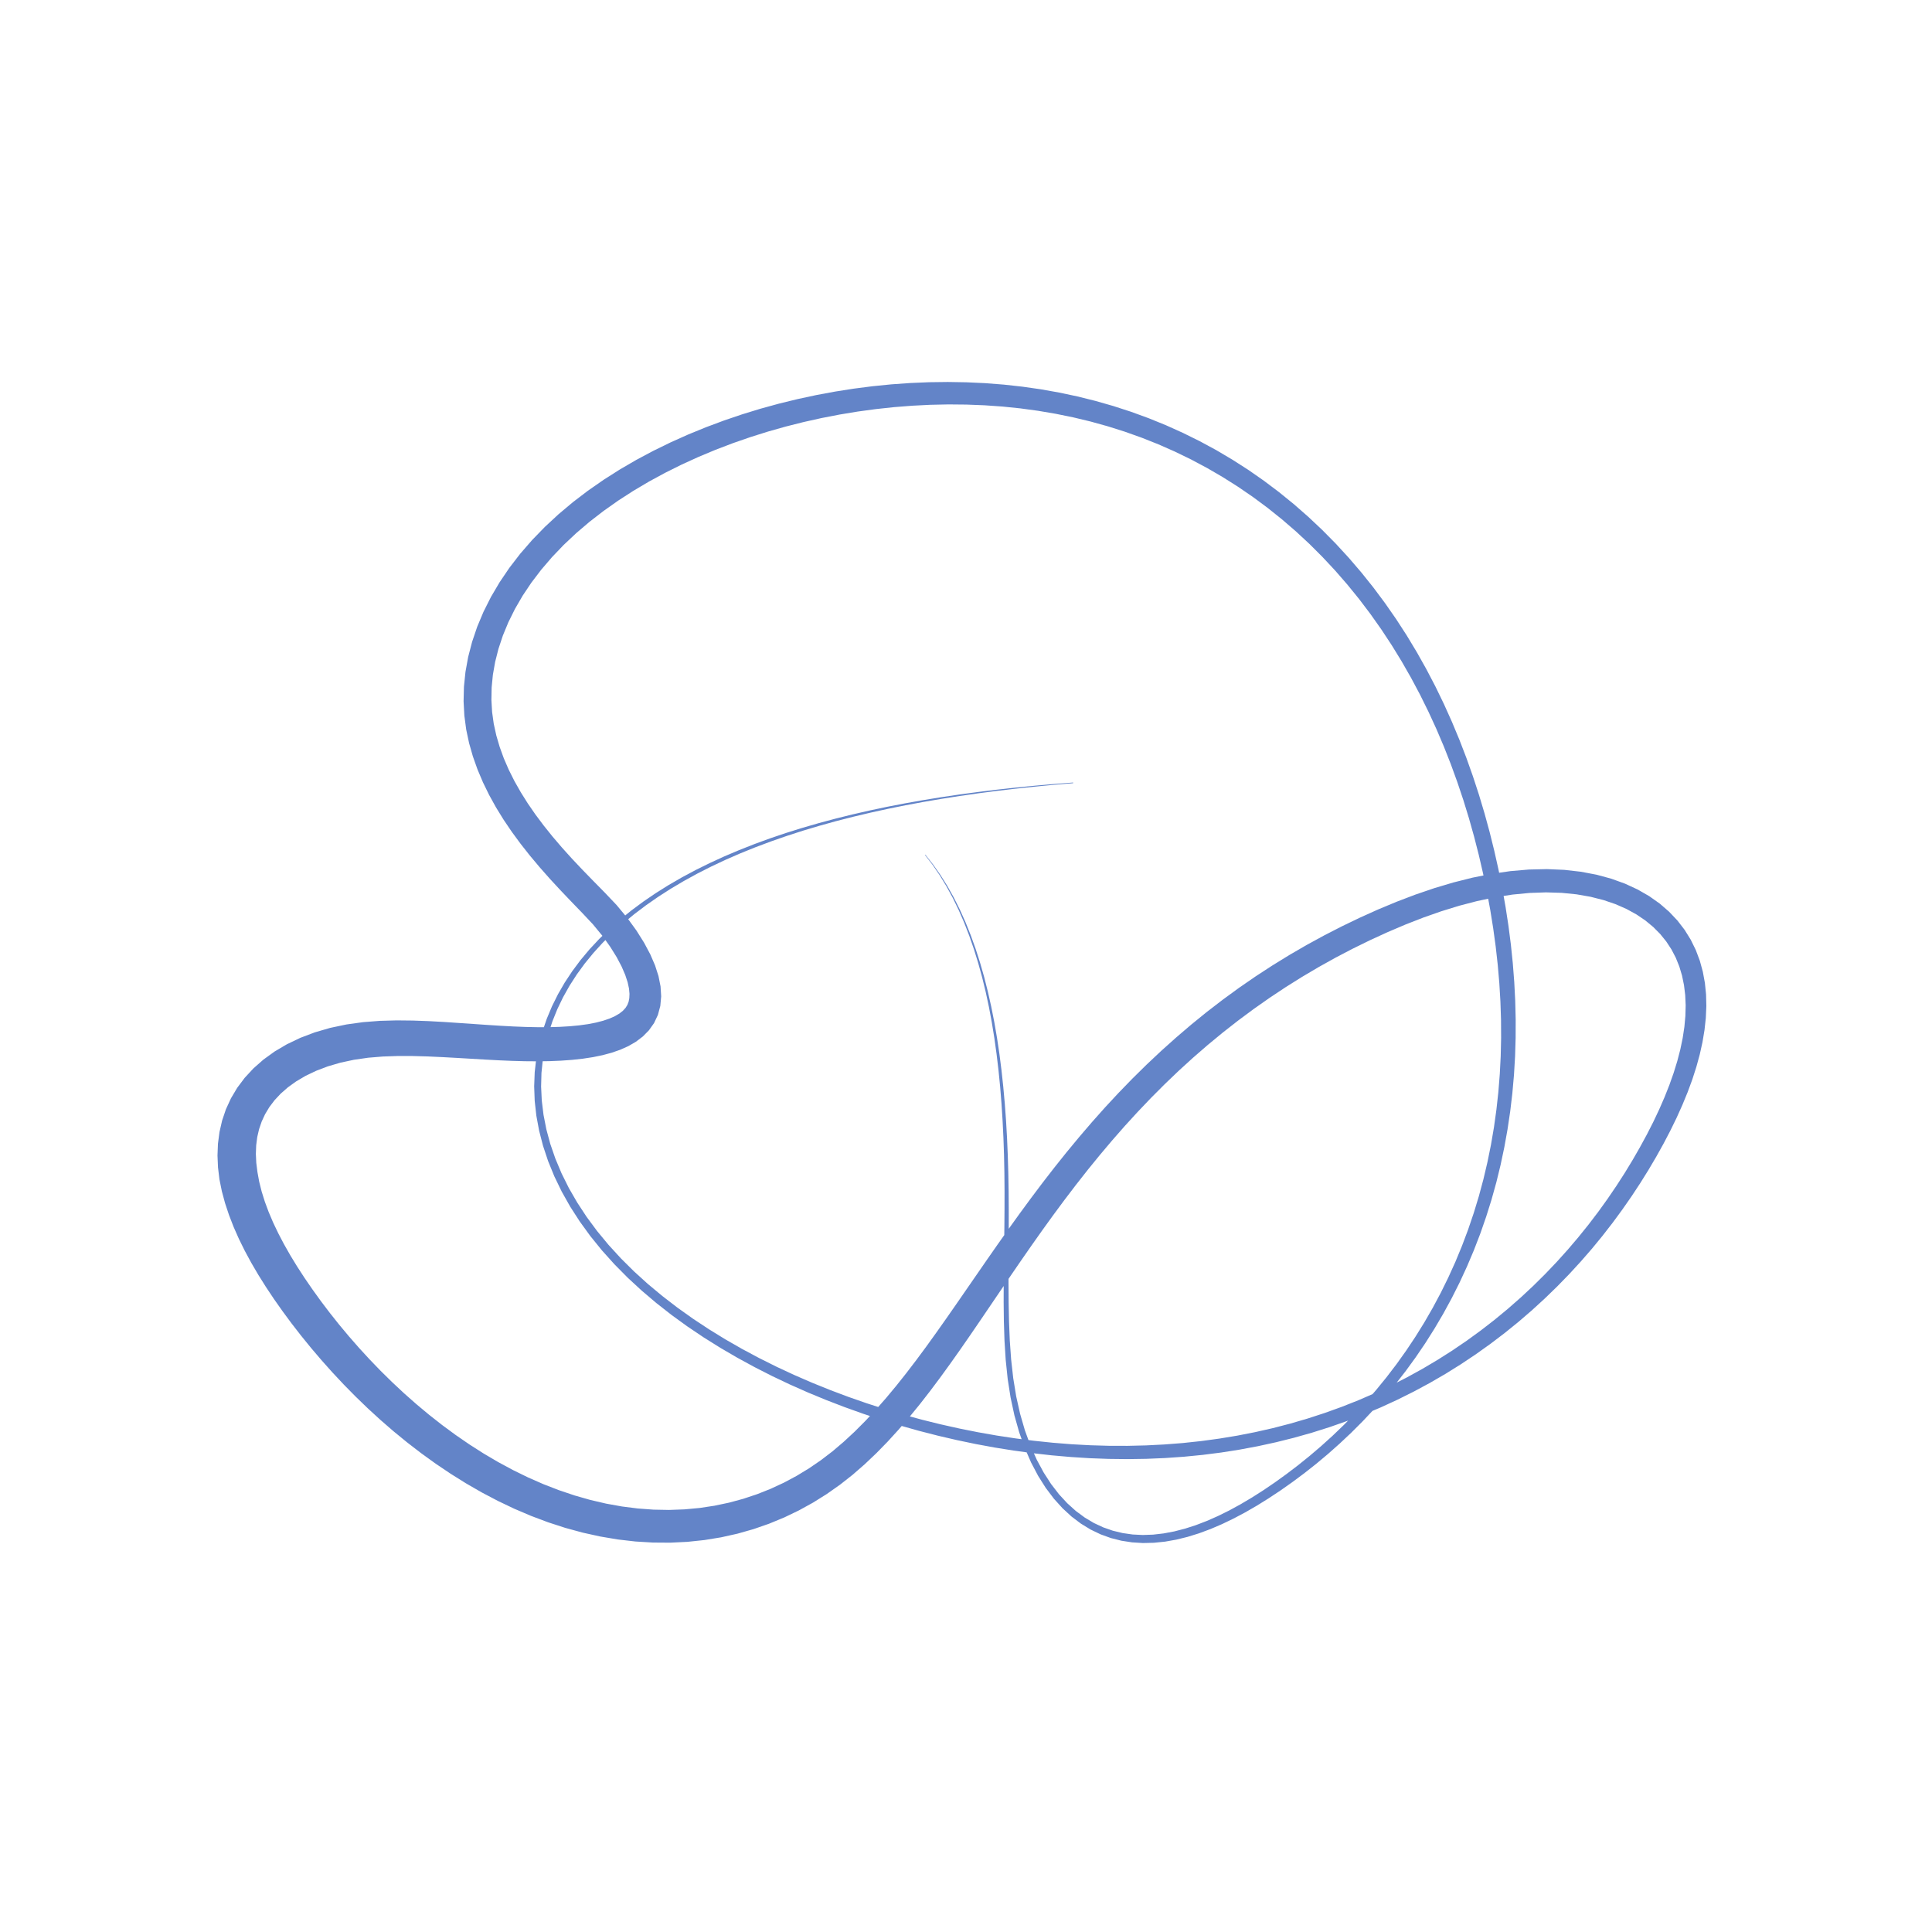 <?xml version="1.0" encoding="UTF-8"?>
<svg class="figure" version="1.1" viewBox="0 0 80 80" xmlns="http://www.w3.org/2000/svg">
 <rect width="100%" height="100%" fill="#fff"/>
 <g class="doodle-path" transform="translate(0)" viewBox="0 0 80 80">
  <path d="m38.3 35.4 0.315 0.409 0.297 0.434 0.279 0.458 0.262 0.48 0.244 0.501 0.227 0.522 0.21 0.541 0.194 0.559 0.178 0.576 0.163 0.592 0.148 0.607 0.133 0.622 0.119 0.636 0.105 0.649 0.092 0.661 0.08 0.673 0.068 0.684 0.056 0.695 0.045 0.705 0.035 0.715 0.025 0.724 0.015 0.732 0.006 0.741-9.79e-4 0.749-0.006 0.757-0.01 0.765-0.01 0.772-0.008 0.78-0.002 0.787 0.009 0.793 0.026 0.796 0.05 0.796 0.082 0.788 0.12 0.77 0.159 0.739 0.197 0.699 0.232 0.653 0.263 0.603 0.291 0.551 0.315 0.498 0.337 0.446 0.356 0.394 0.373 0.344 0.389 0.294 0.403 0.246 0.415 0.199 0.425 0.153 0.434 0.11 0.442 0.068 0.449 0.028 0.455-0.011 0.46-0.047 0.464-0.082 0.468-0.115 0.471-0.146 0.475-0.176 0.477-0.204 0.48-0.231 0.483-0.256 0.485-0.28 0.487-0.303 0.49-0.325 0.492-0.346 0.493-0.367 0.492-0.388 0.49-0.41 0.485-0.431 0.48-0.451 0.472-0.472 0.463-0.492 0.453-0.512 0.441-0.531 0.428-0.55 0.413-0.568 0.398-0.586 0.381-0.603 0.364-0.619 0.345-0.634 0.326-0.648 0.306-0.662 0.286-0.675 0.265-0.687 0.243-0.698 0.222-0.708 0.2-0.717 0.177-0.726 0.155-0.734 0.133-0.741 0.111-0.747 0.089-0.753 0.067-0.758 0.045-0.762 0.023-0.766 0.002-0.769-0.019-0.771-0.04-0.773-0.06-0.775-0.08-0.776-0.1-0.776-0.119-0.777-0.138-0.777-0.156-0.776-0.174-0.776-0.192-0.775-0.211-0.772-0.23-0.769-0.25-0.765-0.27-0.76-0.29-0.754-0.311-0.746-0.332-0.738-0.353-0.728-0.375-0.717-0.396-0.705-0.417-0.692-0.439-0.677-0.46-0.661-0.48-0.644-0.501-0.626-0.521-0.607-0.54-0.587-0.559-0.566-0.578-0.544-0.595-0.521-0.612-0.497-0.628-0.473-0.643-0.448-0.658-0.422-0.671-0.397-0.684-0.37-0.696-0.344-0.706-0.318-0.716-0.291-0.726-0.265-0.734-0.238-0.741-0.212-0.748-0.186-0.754-0.16-0.759-0.135-0.764-0.109-0.768-0.085-0.771-0.06-0.774-0.036-0.776-0.013-0.777 0.01-0.779 0.033-0.779 0.055-0.779 0.078-0.779 0.1-0.777 0.122-0.775 0.144-0.773 0.166-0.77 0.188-0.765 0.21-0.76 0.233-0.754 0.256-0.747 0.279-0.738 0.302-0.728 0.326-0.716 0.35-0.703 0.375-0.687 0.4-0.668 0.425-0.647 0.45-0.623 0.475-0.595 0.5-0.564 0.523-0.529 0.545-0.491 0.565-0.449 0.583-0.405 0.598-0.359 0.609-0.31 0.617-0.261 0.622-0.211 0.624-0.162 0.623-0.112 0.619-0.063 0.613-0.015 0.604 0.032 0.593 0.077 0.58 0.119 0.559 0.157 0.55 0.192 0.541 0.225 0.532 0.256 0.524 0.285 0.515 0.313 0.508 0.339 0.501 0.363 0.494 0.385 0.489 0.406 0.484 0.424 0.48 0.441 0.477 0.453 0.475 0.455 0.471 0.434 0.462 0.391 0.475 0.327 0.458 0.265 0.426 0.205 0.389 0.15 0.349 0.1 0.305 0.056 0.261 0.02 0.217-0.008 0.178-0.029 0.149-0.051 0.131-0.076 0.123-0.109 0.119-0.146 0.115-0.186 0.109-0.225 0.1-0.263 0.089-0.298 0.077-0.331 0.064-0.362 0.05-0.391 0.037-0.418 0.025-0.443 0.013-0.466 9.38e-4 -0.489-0.01-0.511-0.02-0.533-0.029-0.554-0.035-0.575-0.04-1.21-0.082-0.636-0.035-0.656-0.024-0.675-7e-3 -0.691 0.019-0.698 0.054-0.691 0.096-0.671 0.141-0.639 0.186-0.6 0.227-0.556 0.266-0.51 0.301-0.462 0.334-0.413 0.364-0.362 0.391-0.311 0.415-0.259 0.436-0.208 0.453-0.157 0.466-0.109 0.476-0.063 0.483-0.019 0.488 0.021 0.491 0.059 0.493 0.1 0.493 0.133 0.494 0.164 0.494 0.192 0.495 0.219 0.495 0.245 0.496 0.269 0.497 0.292 0.498 0.314 0.5 0.334 0.501 0.354 0.502 0.373 0.505 0.393 0.506 0.412 0.507 0.431 0.506 0.45 0.504 0.469 0.501 0.488 0.496 0.507 0.49 0.526 0.482 0.545 0.473 0.564 0.461 0.582 0.448 0.6 0.433 0.618 0.416 0.635 0.397 0.651 0.375 0.667 0.351 0.681 0.325 0.694 0.296 0.705 0.265 0.714 0.232 0.721 0.197 0.726 0.16 0.728 0.123 0.728 0.084 0.725 0.044 0.72 0.005 0.712-0.035 0.703-0.074 0.691-0.113 0.677-0.151 0.662-0.188 0.645-0.224 0.627-0.259 0.608-0.292 0.588-0.324 0.567-0.355 0.546-0.384 0.524-0.412 0.499-0.435 0.482-0.457 0.467-0.478 0.454-0.498 0.443-0.516 0.434-0.532 0.426-0.547 0.42-0.561 0.416-0.574 0.414-0.585 0.413-0.596 0.413-0.604 0.835-1.23 0.424-0.623 0.43-0.627 0.437-0.629 0.445-0.63 0.455-0.63 0.465-0.628 0.476-0.625 0.487-0.62 0.5-0.614 0.512-0.607 0.525-0.599 0.539-0.589 0.552-0.579 0.566-0.567 0.579-0.554 0.593-0.54 0.606-0.526 0.619-0.51 0.632-0.495 0.644-0.478 0.656-0.461 0.668-0.444 0.679-0.426 0.69-0.408 0.7-0.39 0.71-0.371 0.72-0.353 0.728-0.334 0.735-0.313 0.74-0.289 0.744-0.261 0.745-0.23 0.743-0.194 0.737-0.155 0.725-0.113 0.706-0.068 0.682-0.024 0.652 0.02 0.617 0.062 0.579 0.101 0.538 0.137 0.496 0.169 0.453 0.199 0.41 0.225 0.368 0.249 0.328 0.271 0.289 0.291 0.251 0.31 0.215 0.328 0.18 0.345 0.146 0.363 0.113 0.379 0.081 0.395 0.05 0.41 0.019 0.425-0.012 0.438-0.041 0.45-0.07 0.462-0.098 0.472-0.125 0.482-0.151 0.49-0.176 0.498-0.2 0.505-0.223 0.512-0.245 0.518-0.267 0.523-0.287 0.528-0.306 0.532-0.325 0.534-0.345 0.535-0.364 0.535-0.383 0.533-0.403 0.529-0.422 0.524-0.441 0.518-0.46 0.511-0.479 0.502-0.497 0.492-0.516 0.48-0.533 0.468-0.55 0.454-0.567 0.439-0.583 0.424-0.599 0.407-0.614 0.39-0.628 0.372-0.642 0.353-0.655 0.334-0.667 0.314-0.679 0.294-0.69 0.273-0.7 0.252-0.709 0.231-0.718 0.21-0.726 0.188-0.733 0.166-0.74 0.145-0.746 0.123-0.751 0.102-0.756 0.081-0.76 0.059-0.764 0.039-0.767 0.018-0.77-0.002-0.772-0.022-0.774-0.042-0.775-0.062-0.776-0.081-0.776-0.1-0.776-0.118-0.776-0.137-0.775-0.155-0.773-0.173-0.771-0.191-0.769-0.209-0.765-0.228-0.761-0.246-0.757-0.264-0.751-0.283-0.745-0.301-0.737-0.32-0.729-0.339-0.719-0.359-0.708-0.378-0.695-0.398-0.681-0.419-0.664-0.439-0.645-0.46-0.624-0.48-0.6-0.5-0.573-0.52-0.542-0.539-0.509-0.556-0.473-0.572-0.433-0.585-0.391-0.596-0.348-0.603-0.302-0.608-0.256-0.61-0.21-0.608-0.163-0.605-0.117-0.598-0.072-0.589-0.028-0.579 0.015-0.567 0.056-0.553 0.096-0.539 0.133-0.529 0.169-0.517 0.204-0.505 0.237-0.492 0.269-0.479 0.3-0.465 0.329-0.452 0.358-0.437 0.385-0.423 0.411-0.409 0.435-0.394 0.459-0.379 0.482-0.365 0.503-0.35 0.523-0.336 0.543-0.322 0.561-0.308 0.579-0.294 0.596-0.28 0.612-0.267 0.627-0.253 0.641-0.24 0.655-0.228 0.668-0.216 0.68-0.203 0.691-0.192 0.703-0.18 0.713-0.169 0.723-0.159 0.732-0.148 0.741-0.138 0.75-0.128 0.758-0.119 0.766-0.11 0.773-0.101 0.78-0.092 0.786-0.084 0.792-0.076 0.798-0.068-0.002-0.026-0.799 0.062-0.793 0.07-0.787 0.078-0.781 0.086-0.774 0.095-0.767 0.103-0.76 0.113-0.752 0.122-0.744 0.132-0.735 0.142-0.726 0.153-0.716 0.164-0.706 0.175-0.695 0.186-0.684 0.198-0.672 0.21-0.659 0.223-0.646 0.236-0.632 0.249-0.618 0.262-0.602 0.276-0.586 0.29-0.569 0.304-0.551 0.319-0.532 0.334-0.512 0.349-0.491 0.364-0.47 0.38-0.447 0.395-0.422 0.411-0.397 0.426-0.37 0.442-0.342 0.458-0.313 0.473-0.282 0.488-0.25 0.503-0.216 0.518-0.181 0.531-0.145 0.545-0.106 0.557-0.065 0.573-0.022 0.588 0.022 0.601 0.068 0.612 0.115 0.621 0.162 0.627 0.21 0.631 0.258 0.632 0.305 0.63 0.352 0.625 0.397 0.616 0.439 0.605 0.479 0.591 0.516 0.574 0.55 0.556 0.581 0.536 0.608 0.516 0.632 0.495 0.653 0.473 0.672 0.452 0.689 0.431 0.703 0.41 0.716 0.39 0.727 0.37 0.737 0.35 0.745 0.33 0.753 0.311 0.759 0.292 0.765 0.274 0.77 0.255 0.774 0.237 0.777 0.219 0.78 0.2 0.783 0.182 0.784 0.164 0.786 0.145 0.787 0.126 0.787 0.108 0.787 0.089 0.787 0.069 0.786 0.05 0.785 0.029 0.784 0.009 0.782-0.012 0.779-0.033 0.776-0.054 0.772-0.076 0.768-0.098 0.763-0.12 0.758-0.142 0.752-0.164 0.745-0.186 0.737-0.208 0.729-0.23 0.72-0.252 0.71-0.274 0.7-0.295 0.688-0.317 0.676-0.337 0.663-0.357 0.65-0.377 0.635-0.396 0.62-0.414 0.604-0.431 0.588-0.447 0.571-0.462 0.553-0.476 0.535-0.49 0.517-0.501 0.498-0.512 0.479-0.521 0.46-0.529 0.44-0.536 0.42-0.541 0.4-0.545 0.381-0.547 0.361-0.548 0.341-0.547 0.321-0.545 0.302-0.542 0.282-0.539 0.261-0.535 0.239-0.532 0.217-0.528 0.193-0.524 0.167-0.52 0.141-0.515 0.113-0.51 0.084-0.504 0.054-0.498 0.022-0.492-0.012-0.484-0.048-0.476-0.086-0.466-0.125-0.455-0.166-0.441-0.209-0.426-0.253-0.408-0.298-0.387-0.344-0.364-0.389-0.337-0.435-0.308-0.48-0.276-0.524-0.242-0.567-0.205-0.609-0.165-0.649-0.123-0.686-0.078-0.718-0.031-0.746 0.017-0.767 0.066-0.782 0.113-0.79 0.158-0.791 0.199-0.789 0.235-0.783 0.267-0.775 0.295-0.766 0.319-0.756 0.34-0.746 0.359-0.737 0.378-0.727 0.397-0.717 0.416-0.706 0.435-0.695 0.453-0.683 0.471-0.67 0.489-0.658 0.506-0.644 0.523-0.631 0.539-0.617 0.553-0.603 0.567-0.589 0.58-0.574 0.592-0.56 0.603-0.545 0.612-0.531 0.62-0.518 0.626-0.504 0.631-0.492 0.635-0.479 0.637-0.468 0.637-0.457 0.636-0.448 0.633-0.439 0.629-0.857 1.24-0.42 0.608-0.416 0.597-0.414 0.586-0.412 0.573-0.413 0.558-0.414 0.542-0.417 0.525-0.421 0.506-0.427 0.486-0.434 0.465-0.442 0.443-0.452 0.419-0.463 0.394-0.477 0.365-0.495 0.339-0.512 0.311-0.529 0.283-0.545 0.253-0.561 0.223-0.576 0.192-0.591 0.16-0.604 0.127-0.616 0.093-0.627 0.058-0.637 0.023-0.644-0.012-0.65-0.048-0.654-0.083-0.656-0.118-0.656-0.153-0.653-0.186-0.649-0.219-0.643-0.249-0.635-0.279-0.625-0.306-0.614-0.331-0.601-0.354-0.587-0.375-0.573-0.394-0.558-0.411-0.542-0.426-0.526-0.439-0.509-0.45-0.492-0.46-0.475-0.467-0.457-0.474-0.439-0.478-0.421-0.481-0.403-0.483-0.385-0.484-0.366-0.483-0.347-0.481-0.328-0.477-0.307-0.472-0.285-0.467-0.262-0.461-0.238-0.454-0.213-0.446-0.186-0.438-0.159-0.429-0.131-0.419-0.102-0.408-0.072-0.396-0.048-0.382-0.017-0.369 0.013-0.355 0.044-0.342 0.076-0.328 0.108-0.316 0.141-0.304 0.176-0.293 0.214-0.283 0.254-0.272 0.297-0.261 0.343-0.247 0.39-0.23 0.437-0.209 0.483-0.184 0.525-0.154 0.561-0.12 0.589-0.085 0.608-0.05 0.618-0.021 0.62 0.001 0.618 0.017 0.611 0.028 0.601 0.033 1.17 0.069 0.562 0.03 0.548 0.023 0.532 0.015 0.516 0.004 0.498-0.007 0.48-0.02 0.46-0.033 0.441-0.048 0.42-0.064 0.4-0.082 0.379-0.102 0.357-0.124 0.335-0.15 0.312-0.181 0.285-0.216 0.253-0.256 0.212-0.299 0.16-0.339 0.1-0.372 0.036-0.396-0.026-0.413-0.085-0.427-0.142-0.442-0.198-0.459-0.256-0.48-0.315-0.502-0.379-0.523-0.447-0.538-0.494-0.52-0.473-0.481-0.452-0.465-0.432-0.458-0.411-0.456-0.389-0.455-0.366-0.456-0.342-0.457-0.317-0.459-0.29-0.462-0.263-0.464-0.234-0.467-0.204-0.47-0.172-0.474-0.14-0.477-0.106-0.481-0.068-0.489-0.029-0.502 0.01-0.514 0.051-0.525 0.094-0.535 0.138-0.543 0.182-0.548 0.228-0.551 0.273-0.551 0.318-0.548 0.363-0.542 0.406-0.533 0.446-0.521 0.484-0.506 0.52-0.489 0.552-0.47 0.581-0.449 0.606-0.428 0.629-0.406 0.649-0.384 0.666-0.361 0.681-0.339 0.695-0.317 0.706-0.295 0.715-0.273 0.724-0.251 0.73-0.23 0.736-0.208 0.741-0.187 0.745-0.166 0.748-0.145 0.75-0.124 0.751-0.102 0.752-0.081 0.752-0.059 0.751-0.038 0.75-0.016 0.748 0.007 0.746 0.029 0.743 0.052 0.74 0.076 0.735 0.1 0.731 0.124 0.726 0.148 0.72 0.173 0.713 0.198 0.706 0.223 0.698 0.249 0.69 0.274 0.68 0.3 0.67 0.325 0.659 0.351 0.647 0.376 0.635 0.401 0.622 0.426 0.607 0.45 0.592 0.474 0.577 0.497 0.56 0.52 0.543 0.542 0.526 0.563 0.507 0.583 0.489 0.602 0.469 0.62 0.45 0.637 0.43 0.653 0.41 0.668 0.39 0.682 0.37 0.695 0.349 0.706 0.329 0.716 0.309 0.726 0.289 0.734 0.269 0.74 0.25 0.746 0.231 0.751 0.212 0.755 0.194 0.758 0.176 0.76 0.159 0.76 0.141 0.761 0.122 0.761 0.104 0.76 0.085 0.76 0.065 0.758 0.045 0.757 0.025 0.755 0.004 0.752-0.017 0.749-0.038 0.745-0.059 0.741-0.081 0.736-0.102 0.731-0.124 0.725-0.146 0.718-0.167 0.71-0.189 0.702-0.211 0.693-0.232 0.683-0.253 0.673-0.273 0.661-0.294 0.649-0.313 0.636-0.332 0.622-0.35 0.607-0.368 0.592-0.384 0.576-0.399 0.559-0.414 0.542-0.427 0.524-0.439 0.505-0.449 0.486-0.458 0.466-0.466 0.447-0.472 0.426-0.476 0.406-0.479 0.386-0.48 0.365-0.479 0.345-0.477 0.324-0.474 0.302-0.471 0.279-0.467 0.255-0.464 0.229-0.46 0.203-0.455 0.175-0.451 0.145-0.446 0.115-0.44 0.083-0.434 0.05-0.428 0.015-0.421-0.021-0.413-0.059-0.406-0.098-0.397-0.138-0.388-0.181-0.379-0.226-0.368-0.272-0.356-0.321-0.342-0.371-0.326-0.423-0.307-0.476-0.286-0.53-0.261-0.583-0.231-0.634-0.198-0.682-0.162-0.723-0.123-0.755-0.087-0.776-0.056-0.787-0.032-0.79-0.015-0.788-0.005-0.784 0.002-0.778 0.004-0.772 0.003-0.765 7.49e-5 -0.758-0.005-0.75-0.013-0.742-0.022-0.734-0.031-0.725-0.041-0.716-0.052-0.707-0.063-0.697-0.074-0.686-0.086-0.675-0.099-0.663-0.112-0.65-0.126-0.637-0.14-0.623-0.154-0.608-0.169-0.593-0.185-0.576-0.201-0.559-0.217-0.541-0.234-0.521-0.251-0.501-0.268-0.479-0.286-0.456-0.303-0.432-0.321-0.407" fill="#3c66ba" opacity=".8"/>
 </g>
</svg>
